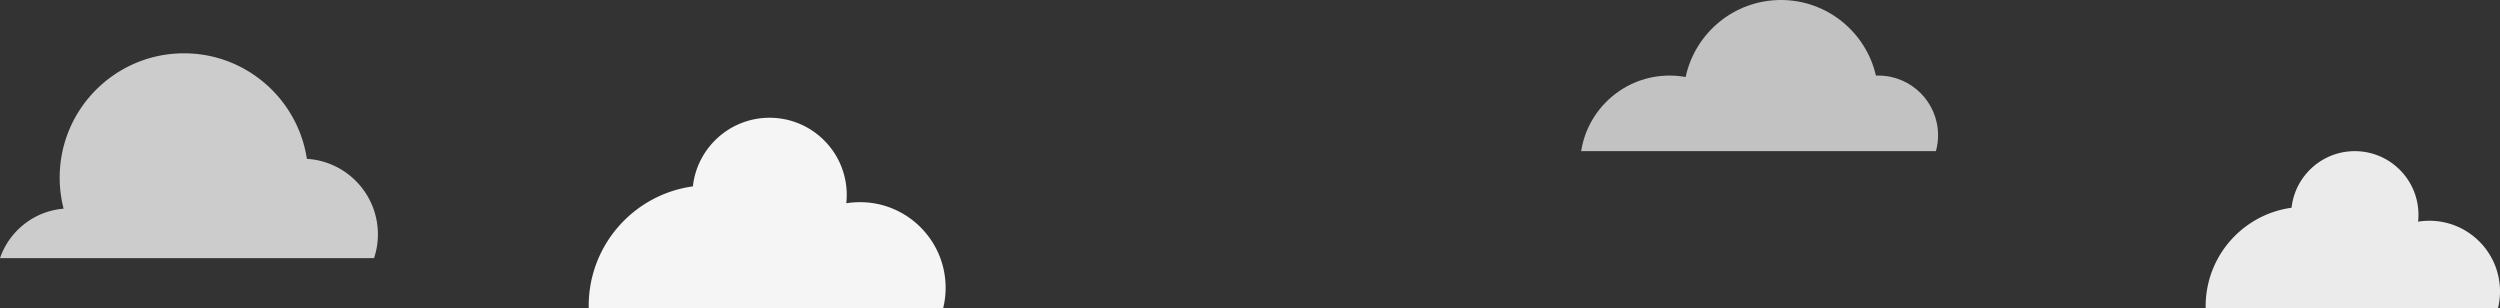 <svg viewBox="0 0 1257 155" xmlns="http://www.w3.org/2000/svg" fill-rule="evenodd" clip-rule="evenodd" stroke-linejoin="round" stroke-miterlimit="1.414">
  <rect x="0" y="0" width="1257" height="155" fill="#333333" stroke="none"/>
  <g id="clouds" fill="#fff">
    <path id="cloud4" d="M1109.01 155c-.007-.332-.01-.666-.01-1 0-25.287 18.813-46.216 43.194-49.54C1153.958 88.462 1167.535 76 1184 76c17.661 0 32 14.339 32 32 0 1.167-.063 2.319-.185 3.454a35.632 35.632 0 0 1 5.685-.454c19.593 0 35.5 15.907 35.5 35.5a35.55 35.55 0 0 1-1.026 8.5H1109.01z" fill-opacity=".901"/>
    <path id="cloud3" d="M795 76c3.366-21.517 22.002-38 44.458-38 2.758 0 5.459.249 8.081.725C852.266 16.607 871.938 0 895.458 0c23.271 0 42.775 16.258 47.763 38.025.411-.017.823-.025 1.237-.025 16.557 0 30 13.443 30 30 0 2.77-.377 5.453-1.081 8H795z" fill-opacity=".702"/>
    <path id="cloud2" d="M296.012 155a61.09 61.09 0 0 1-.012-1.213c0-30.662 22.812-56.038 52.375-60.069 2.138-19.398 18.602-34.51 38.566-34.51 21.416 0 38.802 17.387 38.802 38.802 0 1.415-.076 2.812-.224 4.188a43.265 43.265 0 0 1 6.893-.55c23.757 0 43.046 19.288 43.046 43.045 0 3.552-.432 7.004-1.245 10.307H296.012z" fill-opacity=".947"/>
    <path id="cloud1" d="M0 129.805c4.675-13.625 17.086-23.669 31.979-24.877a62.53 62.53 0 0 1-1.972-15.623c0-34.495 28.005-62.5 62.5-62.5 31.289 0 57.239 23.042 61.791 53.068 19.908 1.187 35.709 17.729 35.709 37.932a37.92 37.92 0 0 1-1.937 12H0z" fill-opacity=".75"/>
  </g>
</svg>
